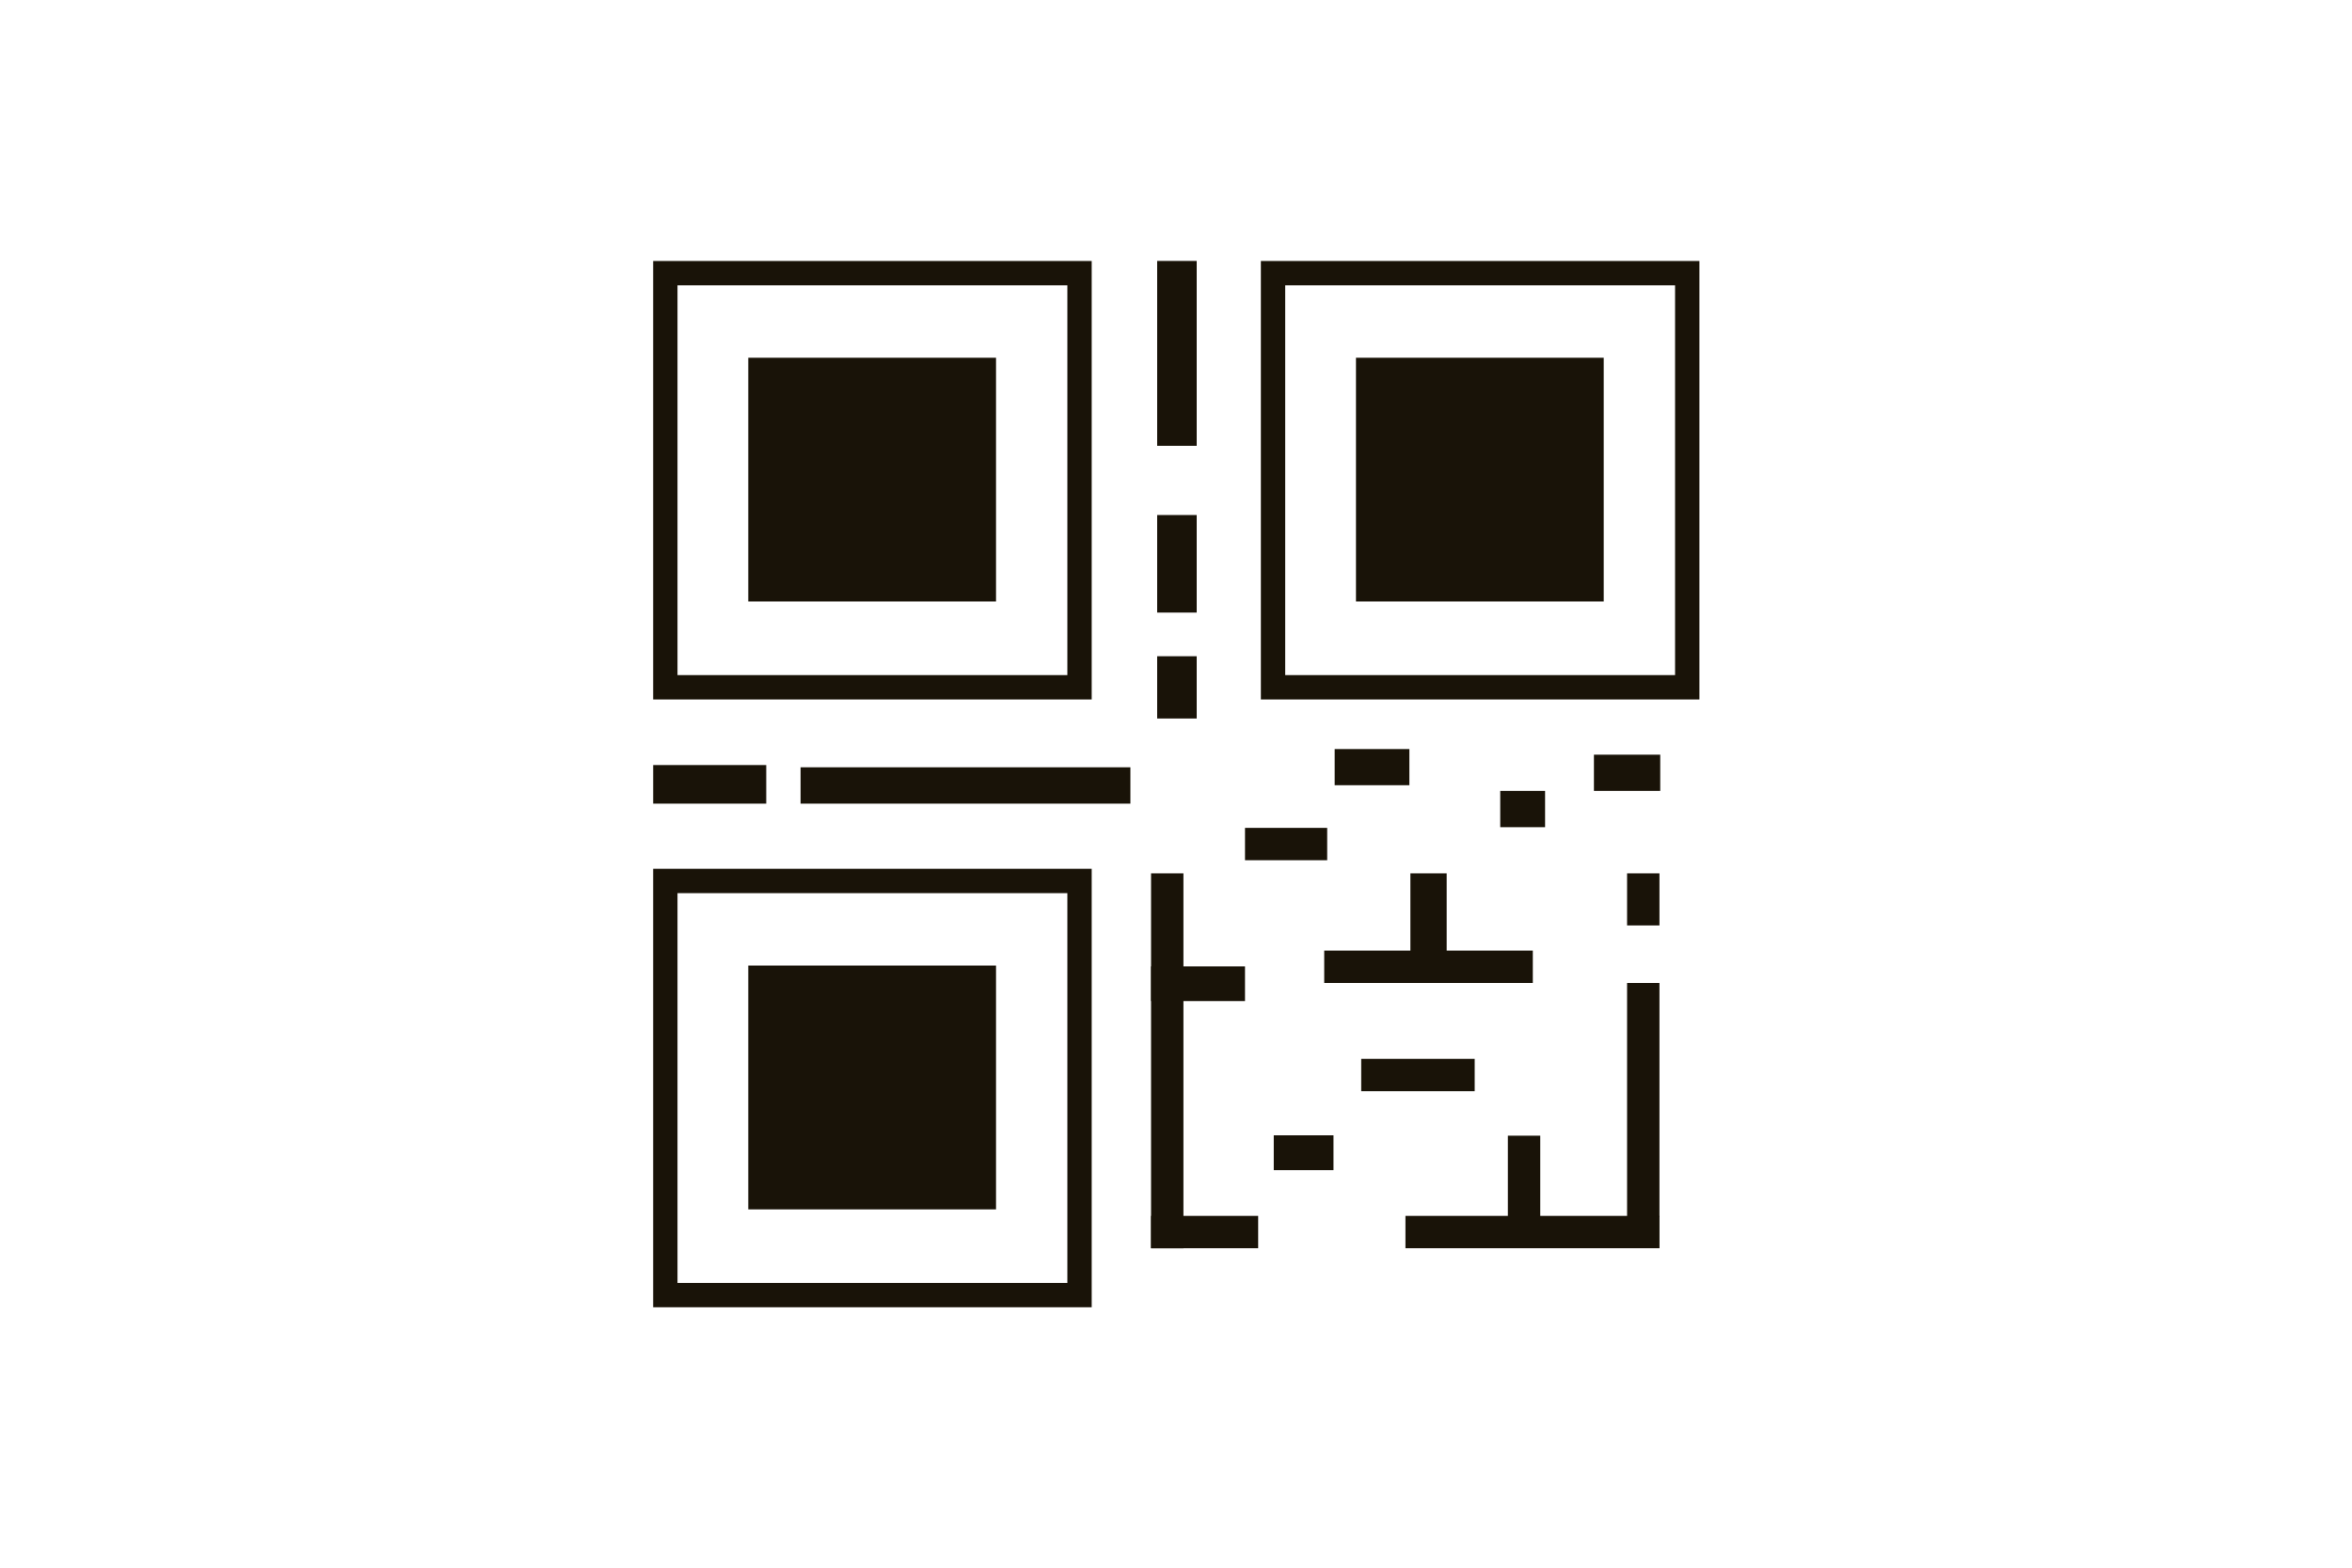 <svg xmlns="http://www.w3.org/2000/svg" xmlns:xlink="http://www.w3.org/1999/xlink" width="900" zoomAndPan="magnify" viewBox="0 0 675 450" height="600" preserveAspectRatio="xMidYMid meet" version="1.0"><defs><clipPath id="f5c08e33ff"><path d="M 229.754 220.012 L 324.547 220.012 L 324.547 230.691 L 229.754 230.691 Z M 229.754 220.012 " clip-rule="nonzero"/></clipPath><clipPath id="d5acdf6262"><path d="M 187.449 219.301 L 219.898 219.301 L 219.898 230.695 L 187.449 230.695 Z M 187.449 219.301 " clip-rule="nonzero"/></clipPath><clipPath id="3c83581818"><path d="M 330.34 250.691 L 339.836 250.691 L 339.836 358.32 L 330.34 358.32 Z M 330.34 250.691 " clip-rule="nonzero"/></clipPath><clipPath id="dc5f06fb7d"><path d="M 330.336 277.395 L 357.301 277.395 L 357.301 287.344 L 330.336 287.344 Z M 330.336 277.395 " clip-rule="nonzero"/></clipPath><clipPath id="34ad02a611"><path d="M 330.336 349 L 361.363 349 L 361.363 358.309 L 330.336 358.309 Z M 330.336 349 " clip-rule="nonzero"/></clipPath><clipPath id="329825ee13"><path d="M 365.547 325.832 L 383 325.832 L 383 335.895 L 365.547 335.895 Z M 365.547 325.832 " clip-rule="nonzero"/></clipPath><clipPath id="1332e62551"><path d="M 390.656 303.738 L 423.227 303.738 L 423.227 313.234 L 390.656 313.234 Z M 390.656 303.738 " clip-rule="nonzero"/></clipPath><clipPath id="b601fb8aae"><path d="M 380.035 272.652 L 439.902 272.652 L 439.902 282.148 L 380.035 282.148 Z M 380.035 272.652 " clip-rule="nonzero"/></clipPath><clipPath id="b6db2b9d94"><path d="M 404.773 250.691 L 415.176 250.691 L 415.176 275.43 L 404.773 275.43 Z M 404.773 250.691 " clip-rule="nonzero"/></clipPath><clipPath id="726ad669f5"><path d="M 403.348 349 L 476.469 349 L 476.469 358.309 L 403.348 358.309 Z M 403.348 349 " clip-rule="nonzero"/></clipPath><clipPath id="36016a0b9c"><path d="M 432.75 325.996 L 442.391 325.996 L 442.391 353.41 L 432.75 353.41 Z M 432.75 325.996 " clip-rule="nonzero"/></clipPath><clipPath id="fd0558ad58"><path d="M 466.953 282.156 L 476.469 282.156 L 476.469 349.535 L 466.953 349.535 Z M 466.953 282.156 " clip-rule="nonzero"/></clipPath><clipPath id="dfb09b6cd1"><path d="M 466.953 250.691 L 476.469 250.691 L 476.469 265.637 L 466.953 265.637 Z M 466.953 250.691 " clip-rule="nonzero"/></clipPath><clipPath id="9a513bf0b1"><path d="M 357.301 237.426 L 380.918 237.426 L 380.918 246.926 L 357.301 246.926 Z M 357.301 237.426 " clip-rule="nonzero"/></clipPath><clipPath id="6922da2e43"><path d="M 383.035 215.004 L 404.777 215.004 L 404.777 225.402 L 383.035 225.402 Z M 383.035 215.004 " clip-rule="nonzero"/></clipPath><clipPath id="2a7cf83527"><path d="M 430.551 227.035 L 443.719 227.035 L 443.719 237.438 L 430.551 237.438 Z M 430.551 227.035 " clip-rule="nonzero"/></clipPath><clipPath id="6d0c2870e5"><path d="M 457.438 216.637 L 476.473 216.637 L 476.473 227.035 L 457.438 227.035 Z M 457.438 216.637 " clip-rule="nonzero"/></clipPath><clipPath id="55adf7b906"><path d="M 187.445 249.391 L 313.309 249.391 L 313.309 375.254 L 187.445 375.254 Z M 187.445 249.391 " clip-rule="nonzero"/></clipPath><clipPath id="502d61ddb0"><path d="M 214.742 277.168 L 285.852 277.168 L 285.852 347.312 L 214.742 347.312 Z M 214.742 277.168 " clip-rule="nonzero"/></clipPath><clipPath id="258c30c0b2"><path d="M 187.445 74.91 L 313.309 74.91 L 313.309 200.773 L 187.445 200.773 Z M 187.445 74.91 " clip-rule="nonzero"/></clipPath><clipPath id="c0f8ec5541"><path d="M 214.742 102.688 L 285.852 102.688 L 285.852 172.832 L 214.742 172.832 Z M 214.742 102.688 " clip-rule="nonzero"/></clipPath><clipPath id="19ef883a4e"><path d="M 361.855 74.91 L 487.719 74.91 L 487.719 200.773 L 361.855 200.773 Z M 361.855 74.91 " clip-rule="nonzero"/></clipPath><clipPath id="1346e50111"><path d="M 389.148 102.688 L 460.258 102.688 L 460.258 172.832 L 389.148 172.832 Z M 389.148 102.688 " clip-rule="nonzero"/></clipPath><clipPath id="ef8a9b0bc3"><path d="M 332 74.906 L 343.438 74.906 L 343.438 127.961 L 332 127.961 Z M 332 74.906 " clip-rule="nonzero"/></clipPath><clipPath id="d4c5b8d081"><path d="M 332 147.582 L 343.438 147.582 L 343.438 175.844 L 332 175.844 Z M 332 147.582 " clip-rule="nonzero"/></clipPath><clipPath id="3627df40d4"><path d="M 332 188.371 L 343.438 188.371 L 343.438 206.246 L 332 206.246 Z M 332 188.371 " clip-rule="nonzero"/></clipPath></defs><g clip-path="url(#f5c08e33ff)"><path fill="#191308" d="M 229.754 230.691 L 229.754 220.246 L 324.406 220.246 L 324.406 230.691 Z M 229.754 230.691 " fill-opacity="1" fill-rule="nonzero"/></g><g clip-path="url(#d5acdf6262)"><path fill="#191308" d="M 187.449 230.695 L 187.449 219.598 L 220.086 219.598 L 220.086 230.695 Z M 187.449 230.695 " fill-opacity="1" fill-rule="nonzero"/></g><g clip-path="url(#3c83581818)"><path fill="#191308" d="M 330.34 250.691 L 339.633 250.691 L 339.633 358.633 L 330.34 358.633 Z M 330.34 250.691 " fill-opacity="1" fill-rule="nonzero"/></g><g clip-path="url(#dc5f06fb7d)"><path fill="#191308" d="M 330.336 287.344 L 330.336 277.336 L 357.5 277.336 L 357.5 287.344 Z M 330.336 287.344 " fill-opacity="1" fill-rule="nonzero"/></g><g clip-path="url(#34ad02a611)"><path fill="#191308" d="M 330.336 358.309 L 330.336 349.016 L 361.074 349.016 L 361.074 358.309 Z M 330.336 358.309 " fill-opacity="1" fill-rule="nonzero"/></g><g clip-path="url(#329825ee13)"><path fill="#191308" d="M 365.547 335.895 L 365.547 325.887 L 382.703 325.887 L 382.703 335.895 Z M 365.547 335.895 " fill-opacity="1" fill-rule="nonzero"/></g><g clip-path="url(#1332e62551)"><path fill="#191308" d="M 390.656 313.234 L 390.656 303.941 L 423.539 303.941 L 423.539 313.234 Z M 390.656 313.234 " fill-opacity="1" fill-rule="nonzero"/></g><g clip-path="url(#b601fb8aae)"><path fill="#191308" d="M 380.035 282.148 L 380.035 272.855 L 440.082 272.855 L 440.082 282.148 Z M 380.035 282.148 " fill-opacity="1" fill-rule="nonzero"/></g><g clip-path="url(#b6db2b9d94)"><path fill="#191308" d="M 404.773 250.691 L 415.496 250.691 L 415.496 275.711 L 404.773 275.711 Z M 404.773 250.691 " fill-opacity="1" fill-rule="nonzero"/></g><g clip-path="url(#726ad669f5)"><path fill="#191308" d="M 403.348 358.309 L 403.348 349.016 L 476.262 349.016 L 476.262 358.309 Z M 403.348 358.309 " fill-opacity="1" fill-rule="nonzero"/></g><g clip-path="url(#36016a0b9c)"><path fill="#191308" d="M 432.75 325.996 L 442.043 325.996 L 442.043 353.16 L 432.75 353.16 Z M 432.75 325.996 " fill-opacity="1" fill-rule="nonzero"/></g><g clip-path="url(#fd0558ad58)"><path fill="#191308" d="M 466.953 282.156 L 476.246 282.156 L 476.246 349.348 L 466.953 349.348 Z M 466.953 282.156 " fill-opacity="1" fill-rule="nonzero"/></g><g clip-path="url(#dfb09b6cd1)"><path fill="#191308" d="M 466.953 250.691 L 476.246 250.691 L 476.246 265.703 L 466.953 265.703 Z M 466.953 250.691 " fill-opacity="1" fill-rule="nonzero"/></g><g clip-path="url(#9a513bf0b1)"><path fill="#191308" d="M 357.301 246.926 L 357.301 237.633 L 380.891 237.633 L 380.891 246.926 Z M 357.301 246.926 " fill-opacity="1" fill-rule="nonzero"/></g><g clip-path="url(#6922da2e43)"><path fill="#191308" d="M 383.035 225.402 L 383.035 214.68 L 404.48 214.68 L 404.48 225.402 Z M 383.035 225.402 " fill-opacity="1" fill-rule="nonzero"/></g><g clip-path="url(#2a7cf83527)"><path fill="#191308" d="M 430.551 237.438 L 430.551 226.715 L 443.418 226.715 L 443.418 237.438 Z M 430.551 237.438 " fill-opacity="1" fill-rule="nonzero"/></g><g clip-path="url(#6d0c2870e5)"><path fill="#191308" d="M 457.438 227.035 L 457.438 216.312 L 476.738 216.312 L 476.738 227.035 Z M 457.438 227.035 " fill-opacity="1" fill-rule="nonzero"/></g><g clip-path="url(#55adf7b906)"><path fill="#191308" d="M 194.438 256.383 L 306.316 256.383 L 306.316 368.262 L 194.438 368.262 Z M 187.445 375.254 L 313.309 375.254 L 313.309 249.391 L 187.445 249.391 L 187.445 375.254 " fill-opacity="1" fill-rule="nonzero"/></g><g clip-path="url(#502d61ddb0)"><path fill="#191308" d="M 214.742 277.168 L 285.871 277.168 L 285.871 347.145 L 214.742 347.145 Z M 214.742 277.168 " fill-opacity="1" fill-rule="nonzero"/></g><g clip-path="url(#258c30c0b2)"><path fill="#191308" d="M 194.438 81.902 L 306.316 81.902 L 306.316 193.781 L 194.438 193.781 Z M 187.445 200.773 L 313.309 200.773 L 313.309 74.91 L 187.445 74.91 L 187.445 200.773 " fill-opacity="1" fill-rule="nonzero"/></g><g clip-path="url(#c0f8ec5541)"><path fill="#191308" d="M 214.742 102.688 L 285.871 102.688 L 285.871 172.66 L 214.742 172.66 Z M 214.742 102.688 " fill-opacity="1" fill-rule="nonzero"/></g><g clip-path="url(#19ef883a4e)"><path fill="#191308" d="M 368.848 81.902 L 480.727 81.902 L 480.727 193.781 L 368.848 193.781 Z M 361.855 200.773 L 487.719 200.773 L 487.719 74.91 L 361.855 74.91 L 361.855 200.773 " fill-opacity="1" fill-rule="nonzero"/></g><g clip-path="url(#1346e50111)"><path fill="#191308" d="M 389.148 102.688 L 460.281 102.688 L 460.281 172.66 L 389.148 172.66 Z M 389.148 102.688 " fill-opacity="1" fill-rule="nonzero"/></g><g clip-path="url(#ef8a9b0bc3)"><path fill="#191308" d="M 343.438 127.961 L 332.102 127.961 L 332.102 74.602 L 343.438 74.602 Z M 343.438 127.961 " fill-opacity="1" fill-rule="nonzero"/></g><g clip-path="url(#d4c5b8d081)"><path fill="#191308" d="M 343.438 175.844 L 332.102 175.844 L 332.102 147.828 L 343.438 147.828 Z M 343.438 175.844 " fill-opacity="1" fill-rule="nonzero"/></g><g clip-path="url(#3627df40d4)"><path fill="#191308" d="M 343.438 206.246 L 332.102 206.246 L 332.102 188.238 L 343.438 188.238 Z M 343.438 206.246 " fill-opacity="1" fill-rule="nonzero"/></g></svg>